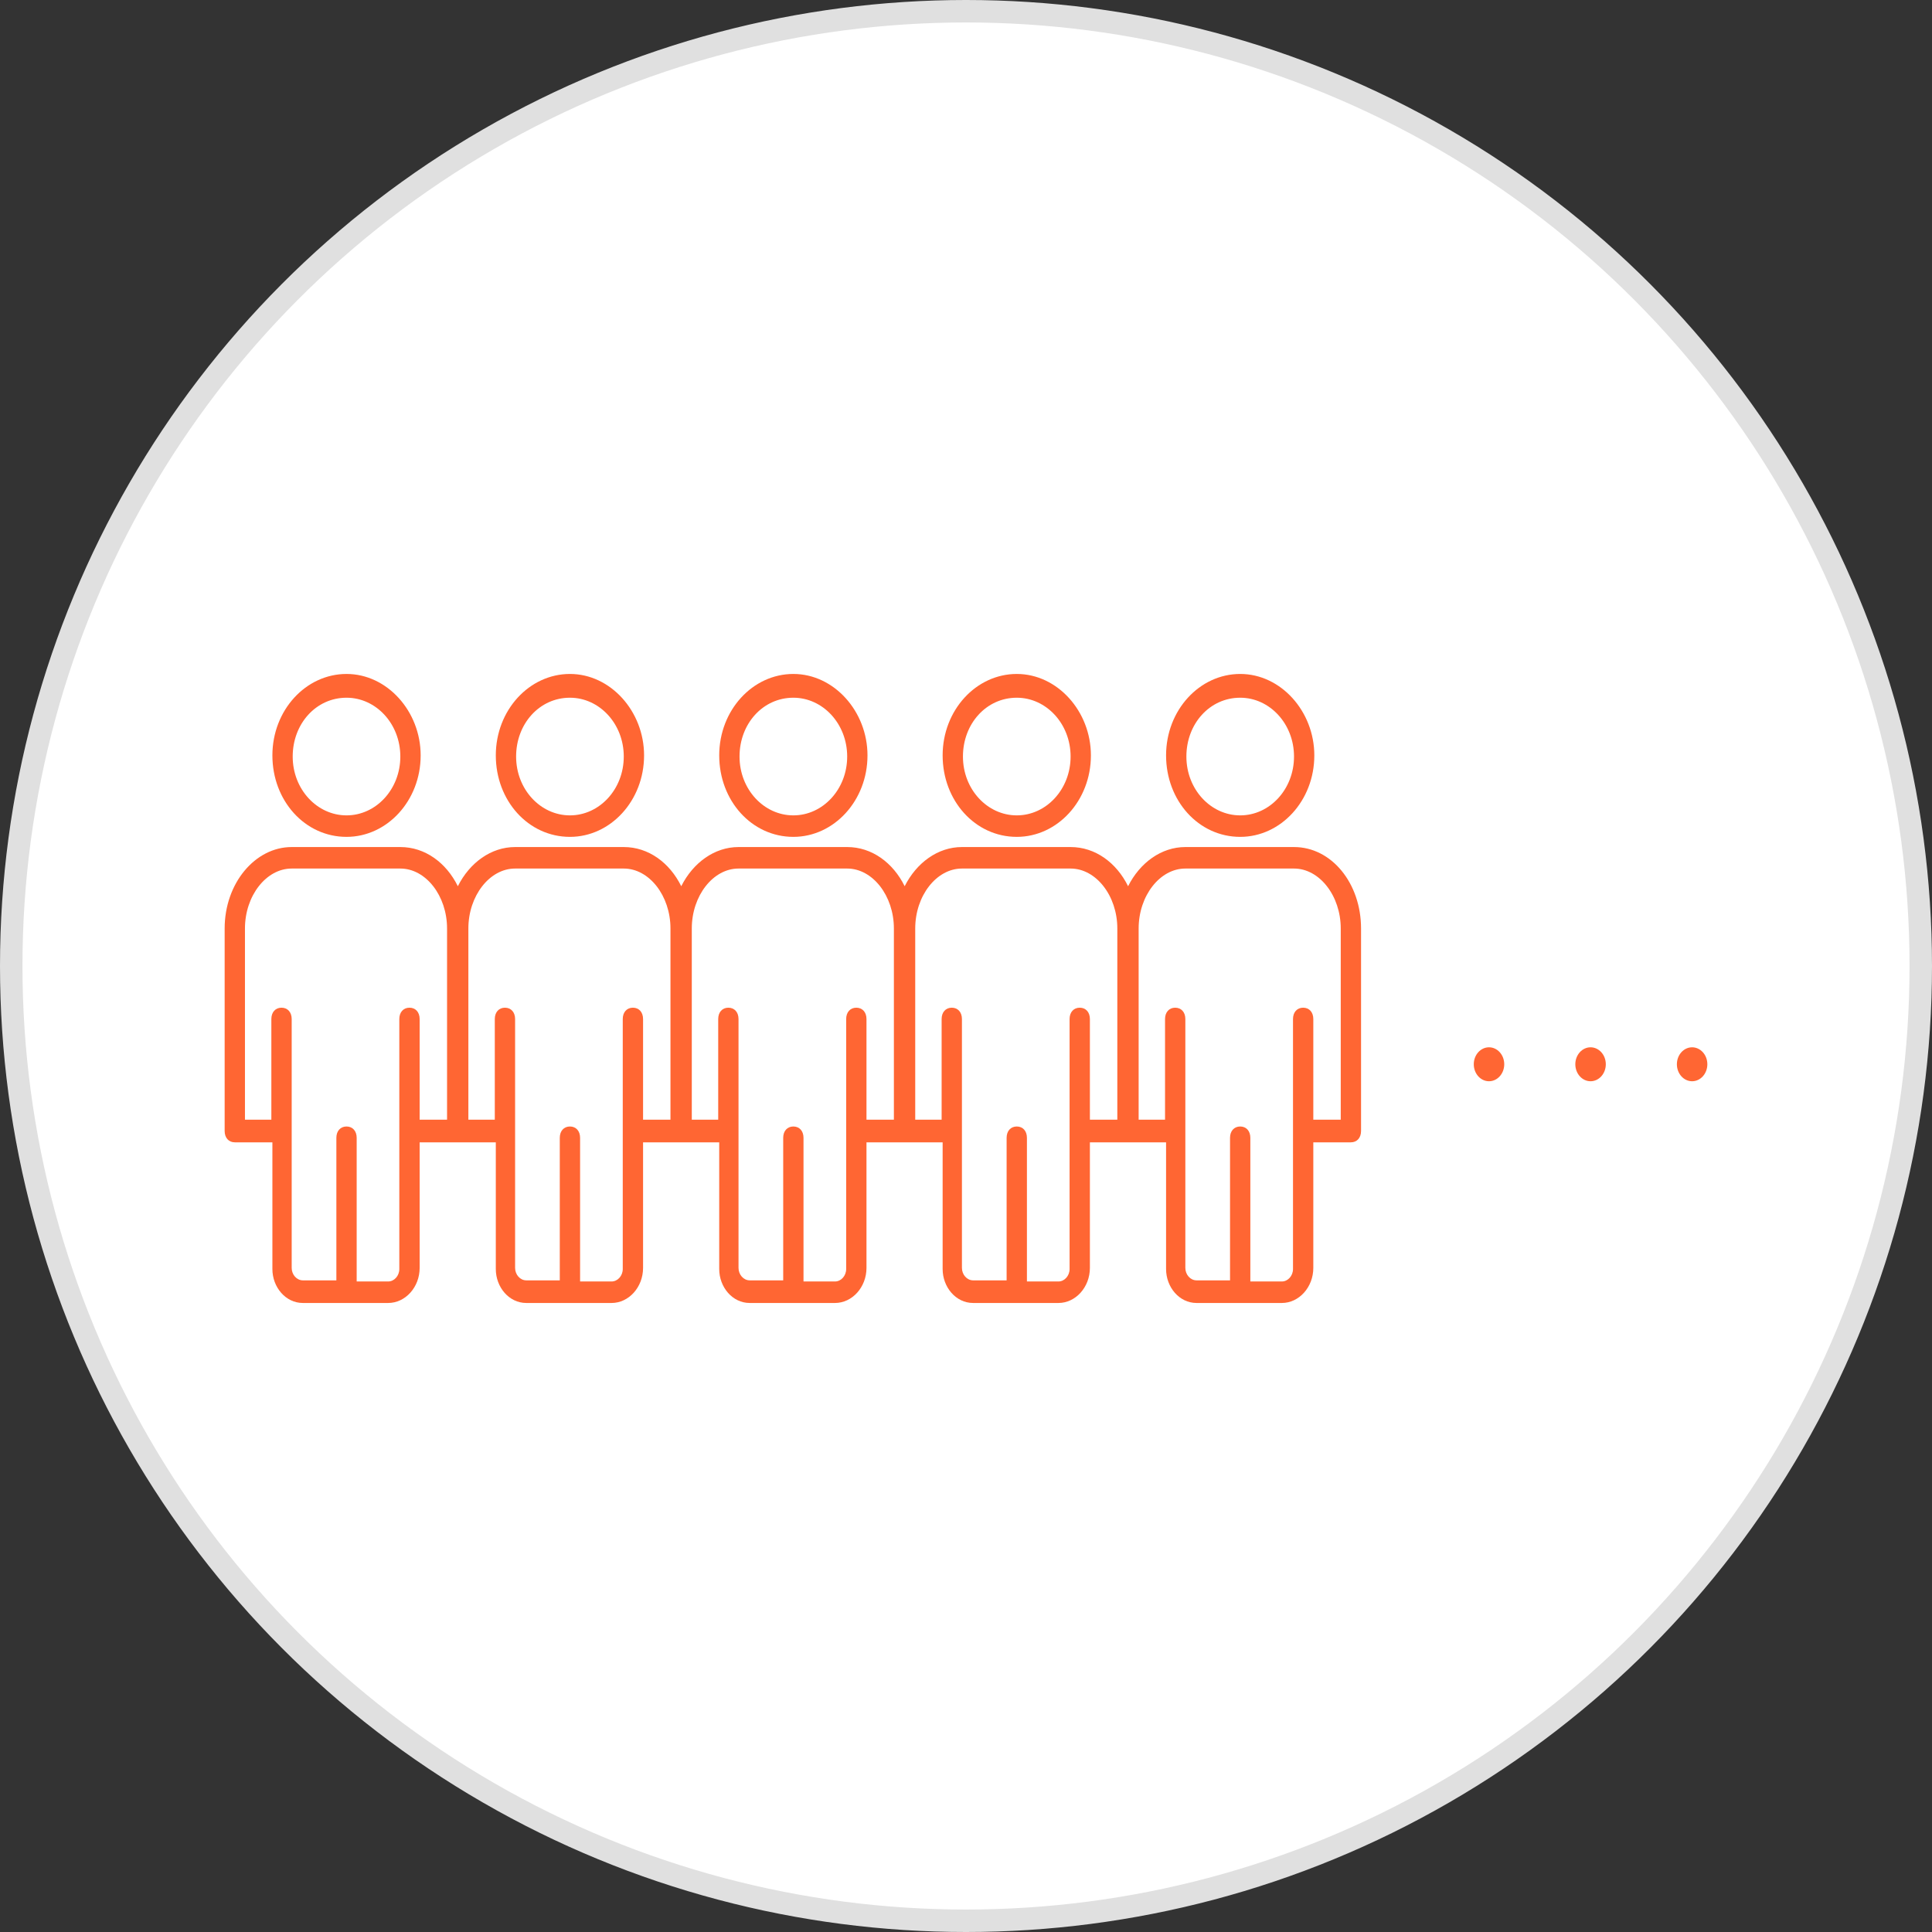 <svg width="86" height="86" viewBox="0 0 86 86" fill="none" xmlns="http://www.w3.org/2000/svg">
<rect x="0" y="0" width="86" height="86" fill="#333333" stroke="none"/>
<circle cx="43" cy="43" r="42.5" fill="white" stroke="#E0E0E0"/>
<path d="M20.38 39.449C20.907 38.401 21.859 37.705 22.929 37.705H27.766C28.865 37.705 29.808 38.401 30.325 39.449C30.852 38.401 31.805 37.705 32.874 37.705H37.711C38.81 37.705 39.753 38.401 40.27 39.449C40.798 38.401 41.75 37.705 42.819 37.705H47.656C48.755 37.705 49.698 38.401 50.215 39.449C50.743 38.401 51.695 37.705 52.764 37.705H57.601C59.274 37.705 60.585 39.317 60.585 41.331V50.345C60.585 50.648 60.404 50.849 60.133 50.849H58.46V56.439C58.46 57.295 57.827 58 57.059 58H53.262C52.493 58 51.906 57.295 51.906 56.489V50.849H50.233C50.225 50.849 50.218 50.849 50.21 50.849C50.203 50.849 50.195 50.849 50.188 50.849H48.515V56.439C48.515 57.295 47.882 58 47.114 58H43.316C42.548 58 41.96 57.295 41.96 56.489V50.849H40.288C40.28 50.849 40.273 50.849 40.265 50.849C40.258 50.849 40.25 50.849 40.242 50.849H38.57V56.439C38.57 57.295 37.937 58 37.169 58H33.371C32.603 58 32.015 57.295 32.015 56.489V50.849H30.343C30.335 50.849 30.327 50.849 30.32 50.849C30.312 50.849 30.305 50.849 30.297 50.849H28.625V56.439C28.625 57.295 27.992 58 27.223 58H23.426C22.657 58 22.07 57.295 22.07 56.489V50.849H20.397C20.39 50.849 20.382 50.849 20.375 50.849C20.367 50.849 20.36 50.849 20.352 50.849H18.68V56.439C18.68 57.295 18.047 58 17.278 58H13.481C12.712 58 12.125 57.295 12.125 56.489V50.849H10.452C10.181 50.849 10 50.648 10 50.345V41.331C10 39.317 11.356 37.705 12.984 37.705H17.82C18.92 37.705 19.863 38.401 20.38 39.449ZM29.845 49.842V41.331C29.845 39.87 28.896 38.662 27.766 38.662H22.929C21.799 38.662 20.849 39.87 20.849 41.331V49.842H22.025V45.36C22.025 45.057 22.206 44.856 22.477 44.856C22.748 44.856 22.929 45.057 22.929 45.36V56.439C22.929 56.741 23.155 56.993 23.426 56.993H24.918V50.648C24.918 50.345 25.099 50.144 25.37 50.144C25.641 50.144 25.822 50.345 25.822 50.648V57.043H27.223C27.494 57.043 27.721 56.791 27.721 56.489V45.36C27.721 45.057 27.901 44.856 28.173 44.856C28.444 44.856 28.625 45.057 28.625 45.36V49.842H29.845ZM25.37 37.252C23.516 37.252 22.07 35.64 22.07 33.626C22.07 31.611 23.562 30 25.37 30C27.178 30 28.67 31.662 28.67 33.626C28.67 35.64 27.178 37.252 25.37 37.252ZM25.37 31.058C24.014 31.058 22.974 32.216 22.974 33.676C22.974 35.137 24.059 36.295 25.37 36.295C26.681 36.295 27.766 35.137 27.766 33.676C27.766 32.216 26.681 31.058 25.37 31.058ZM39.79 49.842V41.331C39.79 39.87 38.841 38.662 37.711 38.662H32.874C31.744 38.662 30.794 39.87 30.794 41.331V49.842H31.97V45.36C31.97 45.057 32.151 44.856 32.422 44.856C32.693 44.856 32.874 45.057 32.874 45.36V56.439C32.874 56.741 33.1 56.993 33.371 56.993H34.863V50.648C34.863 50.345 35.044 50.144 35.315 50.144C35.586 50.144 35.767 50.345 35.767 50.648V57.043H37.169C37.44 57.043 37.666 56.791 37.666 56.489V45.36C37.666 45.057 37.847 44.856 38.118 44.856C38.389 44.856 38.57 45.057 38.57 45.36V49.842H39.79ZM35.315 37.252C33.462 37.252 32.015 35.64 32.015 33.626C32.015 31.611 33.507 30 35.315 30C37.123 30 38.615 31.662 38.615 33.626C38.615 35.64 37.123 37.252 35.315 37.252ZM35.315 31.058C33.959 31.058 32.919 32.216 32.919 33.676C32.919 35.137 34.004 36.295 35.315 36.295C36.626 36.295 37.711 35.137 37.711 33.676C37.711 32.216 36.626 31.058 35.315 31.058ZM49.736 49.842V41.331C49.736 39.87 48.786 38.662 47.656 38.662H42.819C41.689 38.662 40.74 39.87 40.74 41.331V49.842H41.915V45.36C41.915 45.057 42.096 44.856 42.367 44.856C42.638 44.856 42.819 45.057 42.819 45.36V56.439C42.819 56.741 43.045 56.993 43.316 56.993H44.808V50.648C44.808 50.345 44.989 50.144 45.26 50.144C45.532 50.144 45.712 50.345 45.712 50.648V57.043H47.114C47.385 57.043 47.611 56.791 47.611 56.489V45.36C47.611 45.057 47.792 44.856 48.063 44.856C48.334 44.856 48.515 45.057 48.515 45.36V49.842H49.736ZM45.26 37.252C43.407 37.252 41.96 35.64 41.96 33.626C41.96 31.611 43.452 30 45.26 30C47.069 30 48.56 31.662 48.56 33.626C48.56 35.64 47.069 37.252 45.26 37.252ZM45.26 31.058C43.904 31.058 42.864 32.216 42.864 33.676C42.864 35.137 43.949 36.295 45.26 36.295C46.571 36.295 47.656 35.137 47.656 33.676C47.656 32.216 46.571 31.058 45.26 31.058ZM59.681 49.842V41.331C59.681 39.87 58.731 38.662 57.601 38.662H52.764C51.634 38.662 50.685 39.87 50.685 41.331V49.842H51.86V45.36C51.86 45.057 52.041 44.856 52.312 44.856C52.584 44.856 52.764 45.057 52.764 45.36V56.439C52.764 56.741 52.99 56.993 53.262 56.993H54.753V50.648C54.753 50.345 54.934 50.144 55.206 50.144C55.477 50.144 55.657 50.345 55.657 50.648V57.043H57.059C57.33 57.043 57.556 56.791 57.556 56.489V45.36C57.556 45.057 57.737 44.856 58.008 44.856C58.279 44.856 58.46 45.057 58.46 45.36V49.842H59.681ZM55.206 37.252C53.352 37.252 51.906 35.64 51.906 33.626C51.906 31.611 53.397 30 55.206 30C57.014 30 58.505 31.662 58.505 33.626C58.505 35.64 57.014 37.252 55.206 37.252ZM55.206 31.058C53.849 31.058 52.81 32.216 52.81 33.676C52.81 35.137 53.895 36.295 55.206 36.295C56.516 36.295 57.601 35.137 57.601 33.676C57.601 32.216 56.516 31.058 55.206 31.058ZM19.9 49.842V41.331C19.9 39.87 18.951 38.662 17.82 38.662H12.984C11.853 38.662 10.904 39.87 10.904 41.331V49.842H12.079V45.36C12.079 45.057 12.26 44.856 12.531 44.856C12.803 44.856 12.984 45.057 12.984 45.36V56.439C12.984 56.741 13.21 56.993 13.481 56.993H14.973V50.648C14.973 50.345 15.153 50.144 15.425 50.144C15.696 50.144 15.877 50.345 15.877 50.648V57.043H17.278C17.549 57.043 17.775 56.791 17.775 56.489V45.36C17.775 45.057 17.956 44.856 18.227 44.856C18.499 44.856 18.68 45.057 18.68 45.36V49.842H19.9ZM15.425 37.252C13.571 37.252 12.125 35.64 12.125 33.626C12.125 31.611 13.616 30 15.425 30C17.233 30 18.725 31.662 18.725 33.626C18.725 35.64 17.233 37.252 15.425 37.252ZM15.425 31.058C14.069 31.058 13.029 32.216 13.029 33.676C13.029 35.137 14.114 36.295 15.425 36.295C16.736 36.295 17.82 35.137 17.82 33.676C17.82 32.216 16.736 31.058 15.425 31.058ZM66.281 48.13C65.906 48.13 65.603 47.791 65.603 47.374C65.603 46.957 65.906 46.619 66.281 46.619C66.655 46.619 66.959 46.957 66.959 47.374C66.959 47.791 66.655 48.13 66.281 48.13ZM70.801 48.13C70.427 48.13 70.123 47.791 70.123 47.374C70.123 46.957 70.427 46.619 70.801 46.619C71.176 46.619 71.48 46.957 71.48 47.374C71.48 47.791 71.176 48.13 70.801 48.13ZM75.322 48.13C74.947 48.13 74.644 47.791 74.644 47.374C74.644 46.957 74.947 46.619 75.322 46.619C75.696 46.619 76 46.957 76 47.374C76 47.791 75.696 48.13 75.322 48.13Z" fill="#FF6633"/>
</svg>
